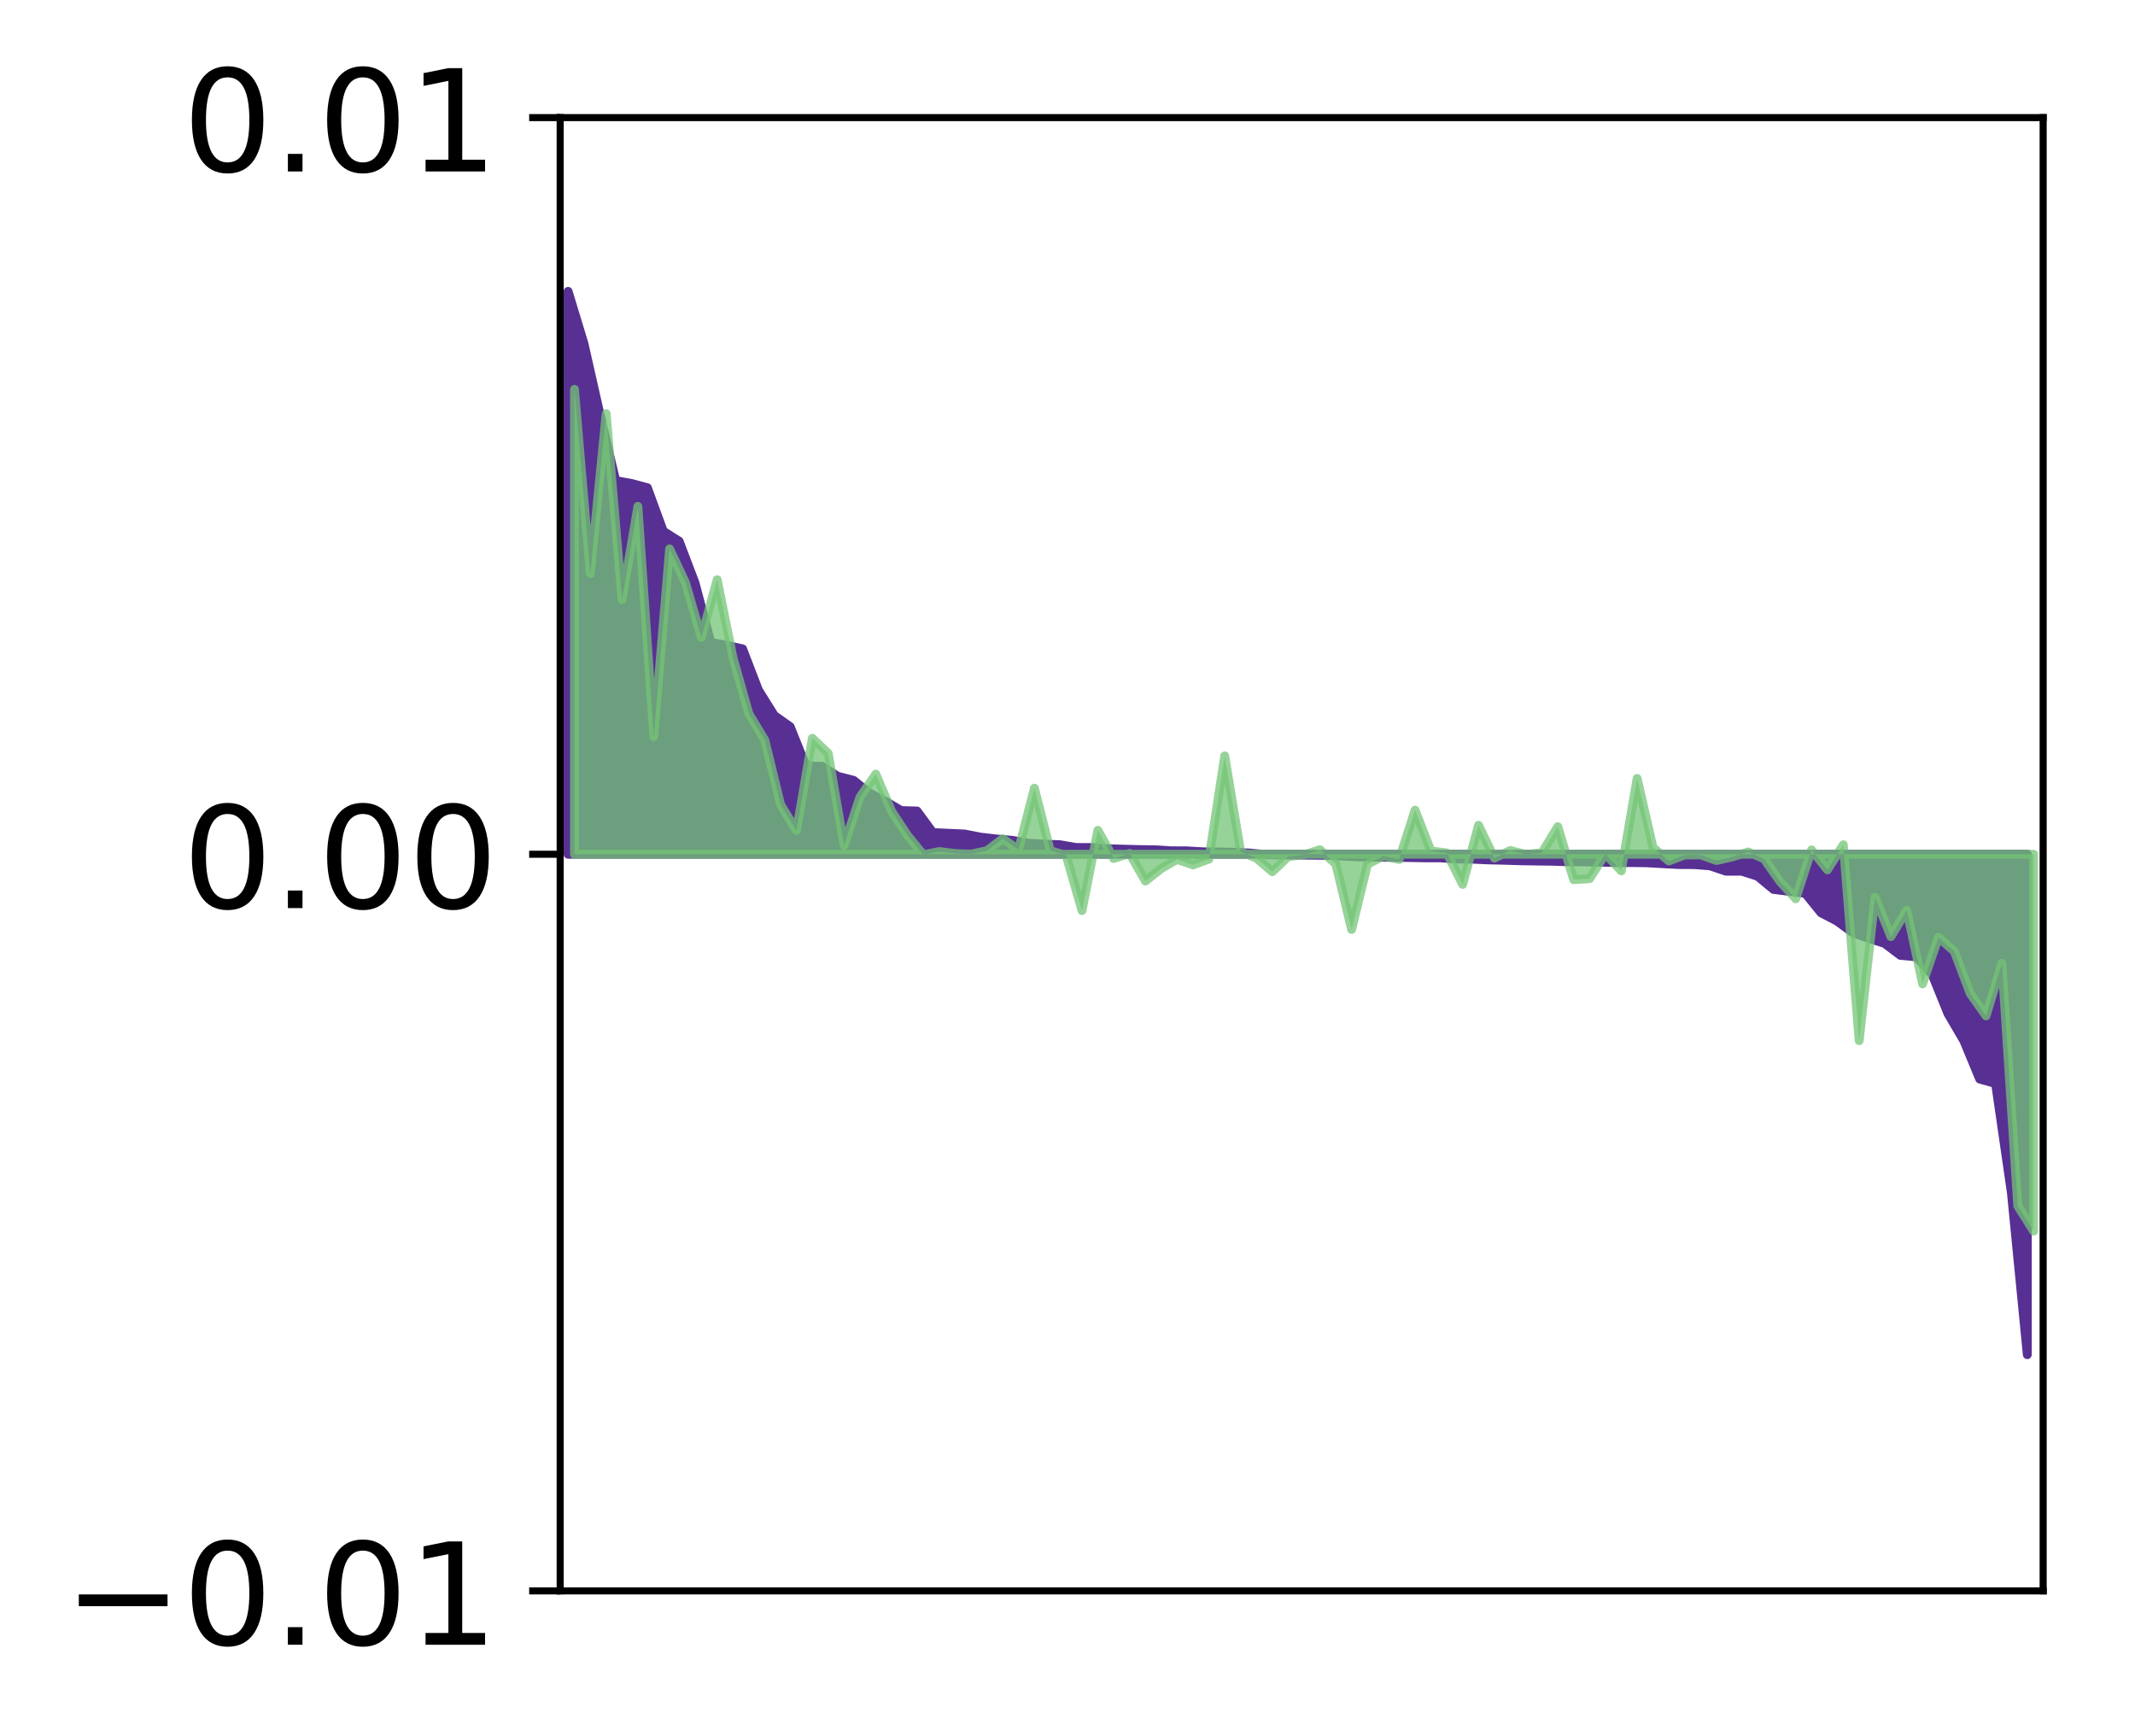 <?xml version="1.0" encoding="utf-8" standalone="no"?>
<!DOCTYPE svg PUBLIC "-//W3C//DTD SVG 1.1//EN"
  "http://www.w3.org/Graphics/SVG/1.1/DTD/svg11.dtd">
<!-- Created with matplotlib (http://matplotlib.org/) -->
<svg height="196pt" version="1.1" viewBox="0 0 241 196" width="241pt" xmlns="http://www.w3.org/2000/svg" xmlns:xlink="http://www.w3.org/1999/xlink">
 <defs>
  <style type="text/css">
*{stroke-linecap:butt;stroke-linejoin:round;}
  </style>
 </defs>
 <g id="figure_1">
  <g id="patch_1">
   <path d="M 0 196.205 
L 241.333 196.205 
L 241.333 0 
L 0 0 
z
" style="fill:#ffffff;"/>
  </g>
  <g id="axes_1">
   <g id="patch_2">
    <path d="M 63.233 179.599 
L 230.632 179.599 
L 230.632 13.279 
L 63.233 13.279 
z
" style="fill:#ffffff;"/>
   </g>
   <g id="PolyCollection_1">
    <defs>
     <path d="M 64.128 -163.313 
L 64.128 -99.766 
L 65.918 -99.766 
L 67.708 -99.766 
L 69.499 -99.766 
L 71.289 -99.766 
L 73.08 -99.766 
L 74.87 -99.766 
L 76.66 -99.766 
L 78.451 -99.766 
L 80.241 -99.766 
L 82.031 -99.766 
L 83.822 -99.766 
L 85.612 -99.766 
L 87.403 -99.766 
L 89.193 -99.766 
L 90.983 -99.766 
L 92.774 -99.766 
L 94.564 -99.766 
L 96.354 -99.766 
L 98.145 -99.766 
L 99.935 -99.766 
L 101.726 -99.766 
L 103.516 -99.766 
L 105.306 -99.766 
L 107.097 -99.766 
L 108.887 -99.766 
L 110.677 -99.766 
L 112.468 -99.766 
L 114.258 -99.766 
L 116.049 -99.766 
L 117.839 -99.766 
L 119.629 -99.766 
L 121.42 -99.766 
L 123.21 -99.766 
L 125 -99.766 
L 126.791 -99.766 
L 128.581 -99.766 
L 130.372 -99.766 
L 132.162 -99.766 
L 133.952 -99.766 
L 135.743 -99.766 
L 137.533 -99.766 
L 139.323 -99.766 
L 141.114 -99.766 
L 142.904 -99.766 
L 144.695 -99.766 
L 146.485 -99.766 
L 148.275 -99.766 
L 150.066 -99.766 
L 151.856 -99.766 
L 153.646 -99.766 
L 155.437 -99.766 
L 157.227 -99.766 
L 159.018 -99.766 
L 160.808 -99.766 
L 162.598 -99.766 
L 164.389 -99.766 
L 166.179 -99.766 
L 167.969 -99.766 
L 169.76 -99.766 
L 171.55 -99.766 
L 173.341 -99.766 
L 175.131 -99.766 
L 176.921 -99.766 
L 178.712 -99.766 
L 180.502 -99.766 
L 182.292 -99.766 
L 184.083 -99.766 
L 185.873 -99.766 
L 187.664 -99.766 
L 189.454 -99.766 
L 191.244 -99.766 
L 193.035 -99.766 
L 194.825 -99.766 
L 196.615 -99.766 
L 198.406 -99.766 
L 200.196 -99.766 
L 201.987 -99.766 
L 203.777 -99.766 
L 205.567 -99.766 
L 207.358 -99.766 
L 209.148 -99.766 
L 210.938 -99.766 
L 212.729 -99.766 
L 214.519 -99.766 
L 216.31 -99.766 
L 218.1 -99.766 
L 219.89 -99.766 
L 221.681 -99.766 
L 223.471 -99.766 
L 225.261 -99.766 
L 227.052 -99.766 
L 228.842 -99.766 
L 228.842 -43.274 
L 228.842 -43.274 
L 227.052 -61.506 
L 225.261 -73.883 
L 223.471 -74.388 
L 221.681 -78.709 
L 219.89 -81.77 
L 218.1 -86.189 
L 216.31 -88.185 
L 214.519 -88.352 
L 212.729 -89.705 
L 210.938 -90.268 
L 209.148 -90.91 
L 207.358 -92.218 
L 205.567 -93.151 
L 203.777 -95.363 
L 201.987 -95.569 
L 200.196 -95.794 
L 198.406 -97.275 
L 196.615 -97.851 
L 194.825 -97.852 
L 193.035 -98.459 
L 191.244 -98.597 
L 189.454 -98.606 
L 187.664 -98.702 
L 185.873 -98.805 
L 184.083 -98.828 
L 182.292 -98.833 
L 180.502 -98.884 
L 178.712 -98.912 
L 176.921 -98.923 
L 175.131 -98.979 
L 173.341 -99.001 
L 171.55 -99.033 
L 169.76 -99.088 
L 167.969 -99.13 
L 166.179 -99.212 
L 164.389 -99.231 
L 162.598 -99.36 
L 160.808 -99.363 
L 159.018 -99.398 
L 157.227 -99.42 
L 155.437 -99.434 
L 153.646 -99.467 
L 151.856 -99.544 
L 150.066 -99.642 
L 148.275 -99.66 
L 146.485 -99.677 
L 144.695 -99.69 
L 142.904 -99.721 
L 141.114 -99.9 
L 139.323 -99.987 
L 137.533 -100.021 
L 135.743 -100.045 
L 133.952 -100.151 
L 132.162 -100.159 
L 130.372 -100.27 
L 128.581 -100.295 
L 126.791 -100.342 
L 125 -100.389 
L 123.21 -100.523 
L 121.42 -100.531 
L 119.629 -100.844 
L 117.839 -100.908 
L 116.049 -101.018 
L 114.258 -101.341 
L 112.468 -101.492 
L 110.677 -101.699 
L 108.887 -102.052 
L 107.097 -102.134 
L 105.306 -102.216 
L 103.516 -104.649 
L 101.726 -104.698 
L 99.935 -105.756 
L 98.145 -106.673 
L 96.354 -108.11 
L 94.564 -108.568 
L 92.774 -109.699 
L 90.983 -109.72 
L 89.193 -114.171 
L 87.403 -115.439 
L 85.612 -118.304 
L 83.822 -122.956 
L 82.031 -123.353 
L 80.241 -123.676 
L 78.451 -130.412 
L 76.66 -135.11 
L 74.87 -136.237 
L 73.08 -141.145 
L 71.289 -141.625 
L 69.499 -141.948 
L 67.708 -149.516 
L 65.918 -157.417 
L 64.128 -163.313 
z
" id="m66a086b51f" style="stroke:#582f93;"/>
    </defs>
    <g clip-path="url(#pf1c3b1dcfe)">
     <use style="fill:#582f93;stroke:#582f93;" x="0" xlink:href="#m66a086b51f" y="196.205"/>
    </g>
   </g>
   <g id="PolyCollection_2">
    <defs>
     <path d="M 64.844 -152.251 
L 64.844 -99.766 
L 66.634 -99.766 
L 68.425 -99.766 
L 70.215 -99.766 
L 72.005 -99.766 
L 73.796 -99.766 
L 75.586 -99.766 
L 77.376 -99.766 
L 79.167 -99.766 
L 80.957 -99.766 
L 82.748 -99.766 
L 84.538 -99.766 
L 86.328 -99.766 
L 88.119 -99.766 
L 89.909 -99.766 
L 91.699 -99.766 
L 93.49 -99.766 
L 95.28 -99.766 
L 97.071 -99.766 
L 98.861 -99.766 
L 100.651 -99.766 
L 102.442 -99.766 
L 104.232 -99.766 
L 106.022 -99.766 
L 107.813 -99.766 
L 109.603 -99.766 
L 111.394 -99.766 
L 113.184 -99.766 
L 114.974 -99.766 
L 116.765 -99.766 
L 118.555 -99.766 
L 120.345 -99.766 
L 122.136 -99.766 
L 123.926 -99.766 
L 125.717 -99.766 
L 127.507 -99.766 
L 129.297 -99.766 
L 131.088 -99.766 
L 132.878 -99.766 
L 134.668 -99.766 
L 136.459 -99.766 
L 138.249 -99.766 
L 140.04 -99.766 
L 141.83 -99.766 
L 143.62 -99.766 
L 145.411 -99.766 
L 147.201 -99.766 
L 148.991 -99.766 
L 150.782 -99.766 
L 152.572 -99.766 
L 154.363 -99.766 
L 156.153 -99.766 
L 157.943 -99.766 
L 159.734 -99.766 
L 161.524 -99.766 
L 163.314 -99.766 
L 165.105 -99.766 
L 166.895 -99.766 
L 168.686 -99.766 
L 170.476 -99.766 
L 172.266 -99.766 
L 174.057 -99.766 
L 175.847 -99.766 
L 177.637 -99.766 
L 179.428 -99.766 
L 181.218 -99.766 
L 183.009 -99.766 
L 184.799 -99.766 
L 186.589 -99.766 
L 188.38 -99.766 
L 190.17 -99.766 
L 191.96 -99.766 
L 193.751 -99.766 
L 195.541 -99.766 
L 197.332 -99.766 
L 199.122 -99.766 
L 200.912 -99.766 
L 202.703 -99.766 
L 204.493 -99.766 
L 206.283 -99.766 
L 208.074 -99.766 
L 209.864 -99.766 
L 211.655 -99.766 
L 213.445 -99.766 
L 215.235 -99.766 
L 217.026 -99.766 
L 218.816 -99.766 
L 220.606 -99.766 
L 222.397 -99.766 
L 224.187 -99.766 
L 225.978 -99.766 
L 227.768 -99.766 
L 229.558 -99.766 
L 229.558 -57.222 
L 229.558 -57.222 
L 227.768 -60.068 
L 225.978 -87.461 
L 224.187 -81.52 
L 222.397 -84.042 
L 220.606 -88.792 
L 218.816 -90.392 
L 217.026 -85.131 
L 215.235 -93.443 
L 213.445 -90.469 
L 211.655 -94.91 
L 209.864 -78.722 
L 208.074 -100.837 
L 206.283 -98.009 
L 204.493 -100.254 
L 202.703 -94.743 
L 200.912 -96.708 
L 199.122 -99.255 
L 197.332 -100.024 
L 195.541 -99.463 
L 193.751 -99.061 
L 191.96 -99.699 
L 190.17 -99.686 
L 188.38 -99.003 
L 186.589 -100.54 
L 184.799 -108.326 
L 183.009 -97.891 
L 181.218 -99.799 
L 179.428 -97.008 
L 177.637 -96.898 
L 175.847 -102.875 
L 174.057 -99.939 
L 172.266 -99.742 
L 170.476 -100.189 
L 168.686 -99.331 
L 166.895 -103.032 
L 165.105 -96.363 
L 163.314 -99.915 
L 161.524 -100.141 
L 159.734 -104.744 
L 157.943 -99.18 
L 156.153 -99.564 
L 154.363 -98.639 
L 152.572 -91.278 
L 150.782 -98.673 
L 148.991 -100.276 
L 147.201 -99.71 
L 145.411 -99.507 
L 143.62 -97.795 
L 141.83 -99.328 
L 140.04 -100.045 
L 138.249 -110.87 
L 136.459 -99.218 
L 134.668 -98.563 
L 132.878 -99.188 
L 131.088 -98.158 
L 129.297 -96.741 
L 127.507 -99.862 
L 125.717 -99.29 
L 123.926 -102.465 
L 122.136 -93.409 
L 120.345 -99.64 
L 118.555 -100.169 
L 116.765 -107.227 
L 114.974 -100.279 
L 113.184 -101.522 
L 111.394 -100.165 
L 109.603 -99.783 
L 107.813 -99.847 
L 106.022 -100.074 
L 104.232 -99.71 
L 102.442 -101.896 
L 100.651 -104.608 
L 98.861 -108.808 
L 97.071 -106.214 
L 95.28 -100.76 
L 93.49 -111.153 
L 91.699 -112.857 
L 89.909 -102.437 
L 88.119 -105.361 
L 86.328 -112.663 
L 84.538 -115.622 
L 82.748 -121.915 
L 80.957 -130.761 
L 79.167 -124.244 
L 77.376 -130.436 
L 75.586 -134.243 
L 73.796 -113.056 
L 72.005 -139.038 
L 70.215 -128.504 
L 68.425 -149.504 
L 66.634 -131.444 
L 64.844 -152.251 
z
" id="m4be7698bcd" style="stroke:#73c476;stroke-opacity:0.75;"/>
    </defs>
    <g clip-path="url(#pf1c3b1dcfe)">
     <use style="fill:#73c476;fill-opacity:0.75;stroke:#73c476;stroke-opacity:0.75;" x="0" xlink:href="#m4be7698bcd" y="196.205"/>
    </g>
   </g>
   <g id="matplotlib.axis_1"/>
   <g id="matplotlib.axis_2">
    <g id="ytick_1">
     <g id="line2d_1">
      <defs>
       <path d="M 0 0 
L -3.5 0 
" id="m2d62750c68" style="stroke:#000000;stroke-width:0.8;"/>
      </defs>
      <g>
       <use style="stroke:#000000;stroke-width:0.8;" x="63.233" xlink:href="#m2d62750c68" y="179.599"/>
      </g>
     </g>
     <g id="text_1">
      <!-- −0.01 -->
      <defs>
       <path d="M 10.594 35.5 
L 73.188 35.5 
L 73.188 27.203 
L 10.594 27.203 
z
" id="DejaVuSans-2212"/>
       <path d="M 31.781 66.406 
Q 24.172 66.406 20.328 58.906 
Q 16.5 51.422 16.5 36.375 
Q 16.5 21.391 20.328 13.891 
Q 24.172 6.391 31.781 6.391 
Q 39.453 6.391 43.281 13.891 
Q 47.125 21.391 47.125 36.375 
Q 47.125 51.422 43.281 58.906 
Q 39.453 66.406 31.781 66.406 
z
M 31.781 74.219 
Q 44.047 74.219 50.516 64.516 
Q 56.984 54.828 56.984 36.375 
Q 56.984 17.969 50.516 8.266 
Q 44.047 -1.422 31.781 -1.422 
Q 19.531 -1.422 13.062 8.266 
Q 6.594 17.969 6.594 36.375 
Q 6.594 54.828 13.062 64.516 
Q 19.531 74.219 31.781 74.219 
z
" id="DejaVuSans-30"/>
       <path d="M 10.688 12.406 
L 21 12.406 
L 21 0 
L 10.688 0 
z
" id="DejaVuSans-2e"/>
       <path d="M 12.406 8.297 
L 28.516 8.297 
L 28.516 63.922 
L 10.984 60.406 
L 10.984 69.391 
L 28.422 72.906 
L 38.281 72.906 
L 38.281 8.297 
L 54.391 8.297 
L 54.391 0 
L 12.406 0 
z
" id="DejaVuSans-31"/>
      </defs>
      <g transform="translate(7.2 185.678)scale(0.16 -0.16)">
       <use xlink:href="#DejaVuSans-2212"/>
       <use x="83.789" xlink:href="#DejaVuSans-30"/>
       <use x="147.412" xlink:href="#DejaVuSans-2e"/>
       <use x="179.199" xlink:href="#DejaVuSans-30"/>
       <use x="242.822" xlink:href="#DejaVuSans-31"/>
      </g>
     </g>
    </g>
    <g id="ytick_2">
     <g id="line2d_2">
      <g>
       <use style="stroke:#000000;stroke-width:0.8;" x="63.233" xlink:href="#m2d62750c68" y="96.439"/>
      </g>
     </g>
     <g id="text_2">
      <!-- 0.00 -->
      <g transform="translate(20.608 102.517)scale(0.16 -0.16)">
       <use xlink:href="#DejaVuSans-30"/>
       <use x="63.623" xlink:href="#DejaVuSans-2e"/>
       <use x="95.41" xlink:href="#DejaVuSans-30"/>
       <use x="159.033" xlink:href="#DejaVuSans-30"/>
      </g>
     </g>
    </g>
    <g id="ytick_3">
     <g id="line2d_3">
      <g>
       <use style="stroke:#000000;stroke-width:0.8;" x="63.233" xlink:href="#m2d62750c68" y="13.279"/>
      </g>
     </g>
     <g id="text_3">
      <!-- 0.01 -->
      <g transform="translate(20.608 19.358)scale(0.16 -0.16)">
       <use xlink:href="#DejaVuSans-30"/>
       <use x="63.623" xlink:href="#DejaVuSans-2e"/>
       <use x="95.41" xlink:href="#DejaVuSans-30"/>
       <use x="159.033" xlink:href="#DejaVuSans-31"/>
      </g>
     </g>
    </g>
   </g>
   <g id="patch_3">
    <path d="M 63.233 179.599 
L 63.233 13.279 
" style="fill:none;stroke:#000000;stroke-linecap:square;stroke-linejoin:miter;stroke-width:0.8;"/>
   </g>
   <g id="patch_4">
    <path d="M 230.632 179.599 
L 230.632 13.279 
" style="fill:none;stroke:#000000;stroke-linecap:square;stroke-linejoin:miter;stroke-width:0.8;"/>
   </g>
   <g id="patch_5">
    <path d="M 63.233 179.599 
L 230.632 179.599 
" style="fill:none;stroke:#000000;stroke-linecap:square;stroke-linejoin:miter;stroke-width:0.8;"/>
   </g>
   <g id="patch_6">
    <path d="M 63.233 13.279 
L 230.632 13.279 
" style="fill:none;stroke:#000000;stroke-linecap:square;stroke-linejoin:miter;stroke-width:0.8;"/>
   </g>
  </g>
 </g>
 <defs>
  <clipPath id="pf1c3b1dcfe">
   <rect height="166.32" width="167.4" x="63.233" y="13.279"/>
  </clipPath>
 </defs>
</svg>

